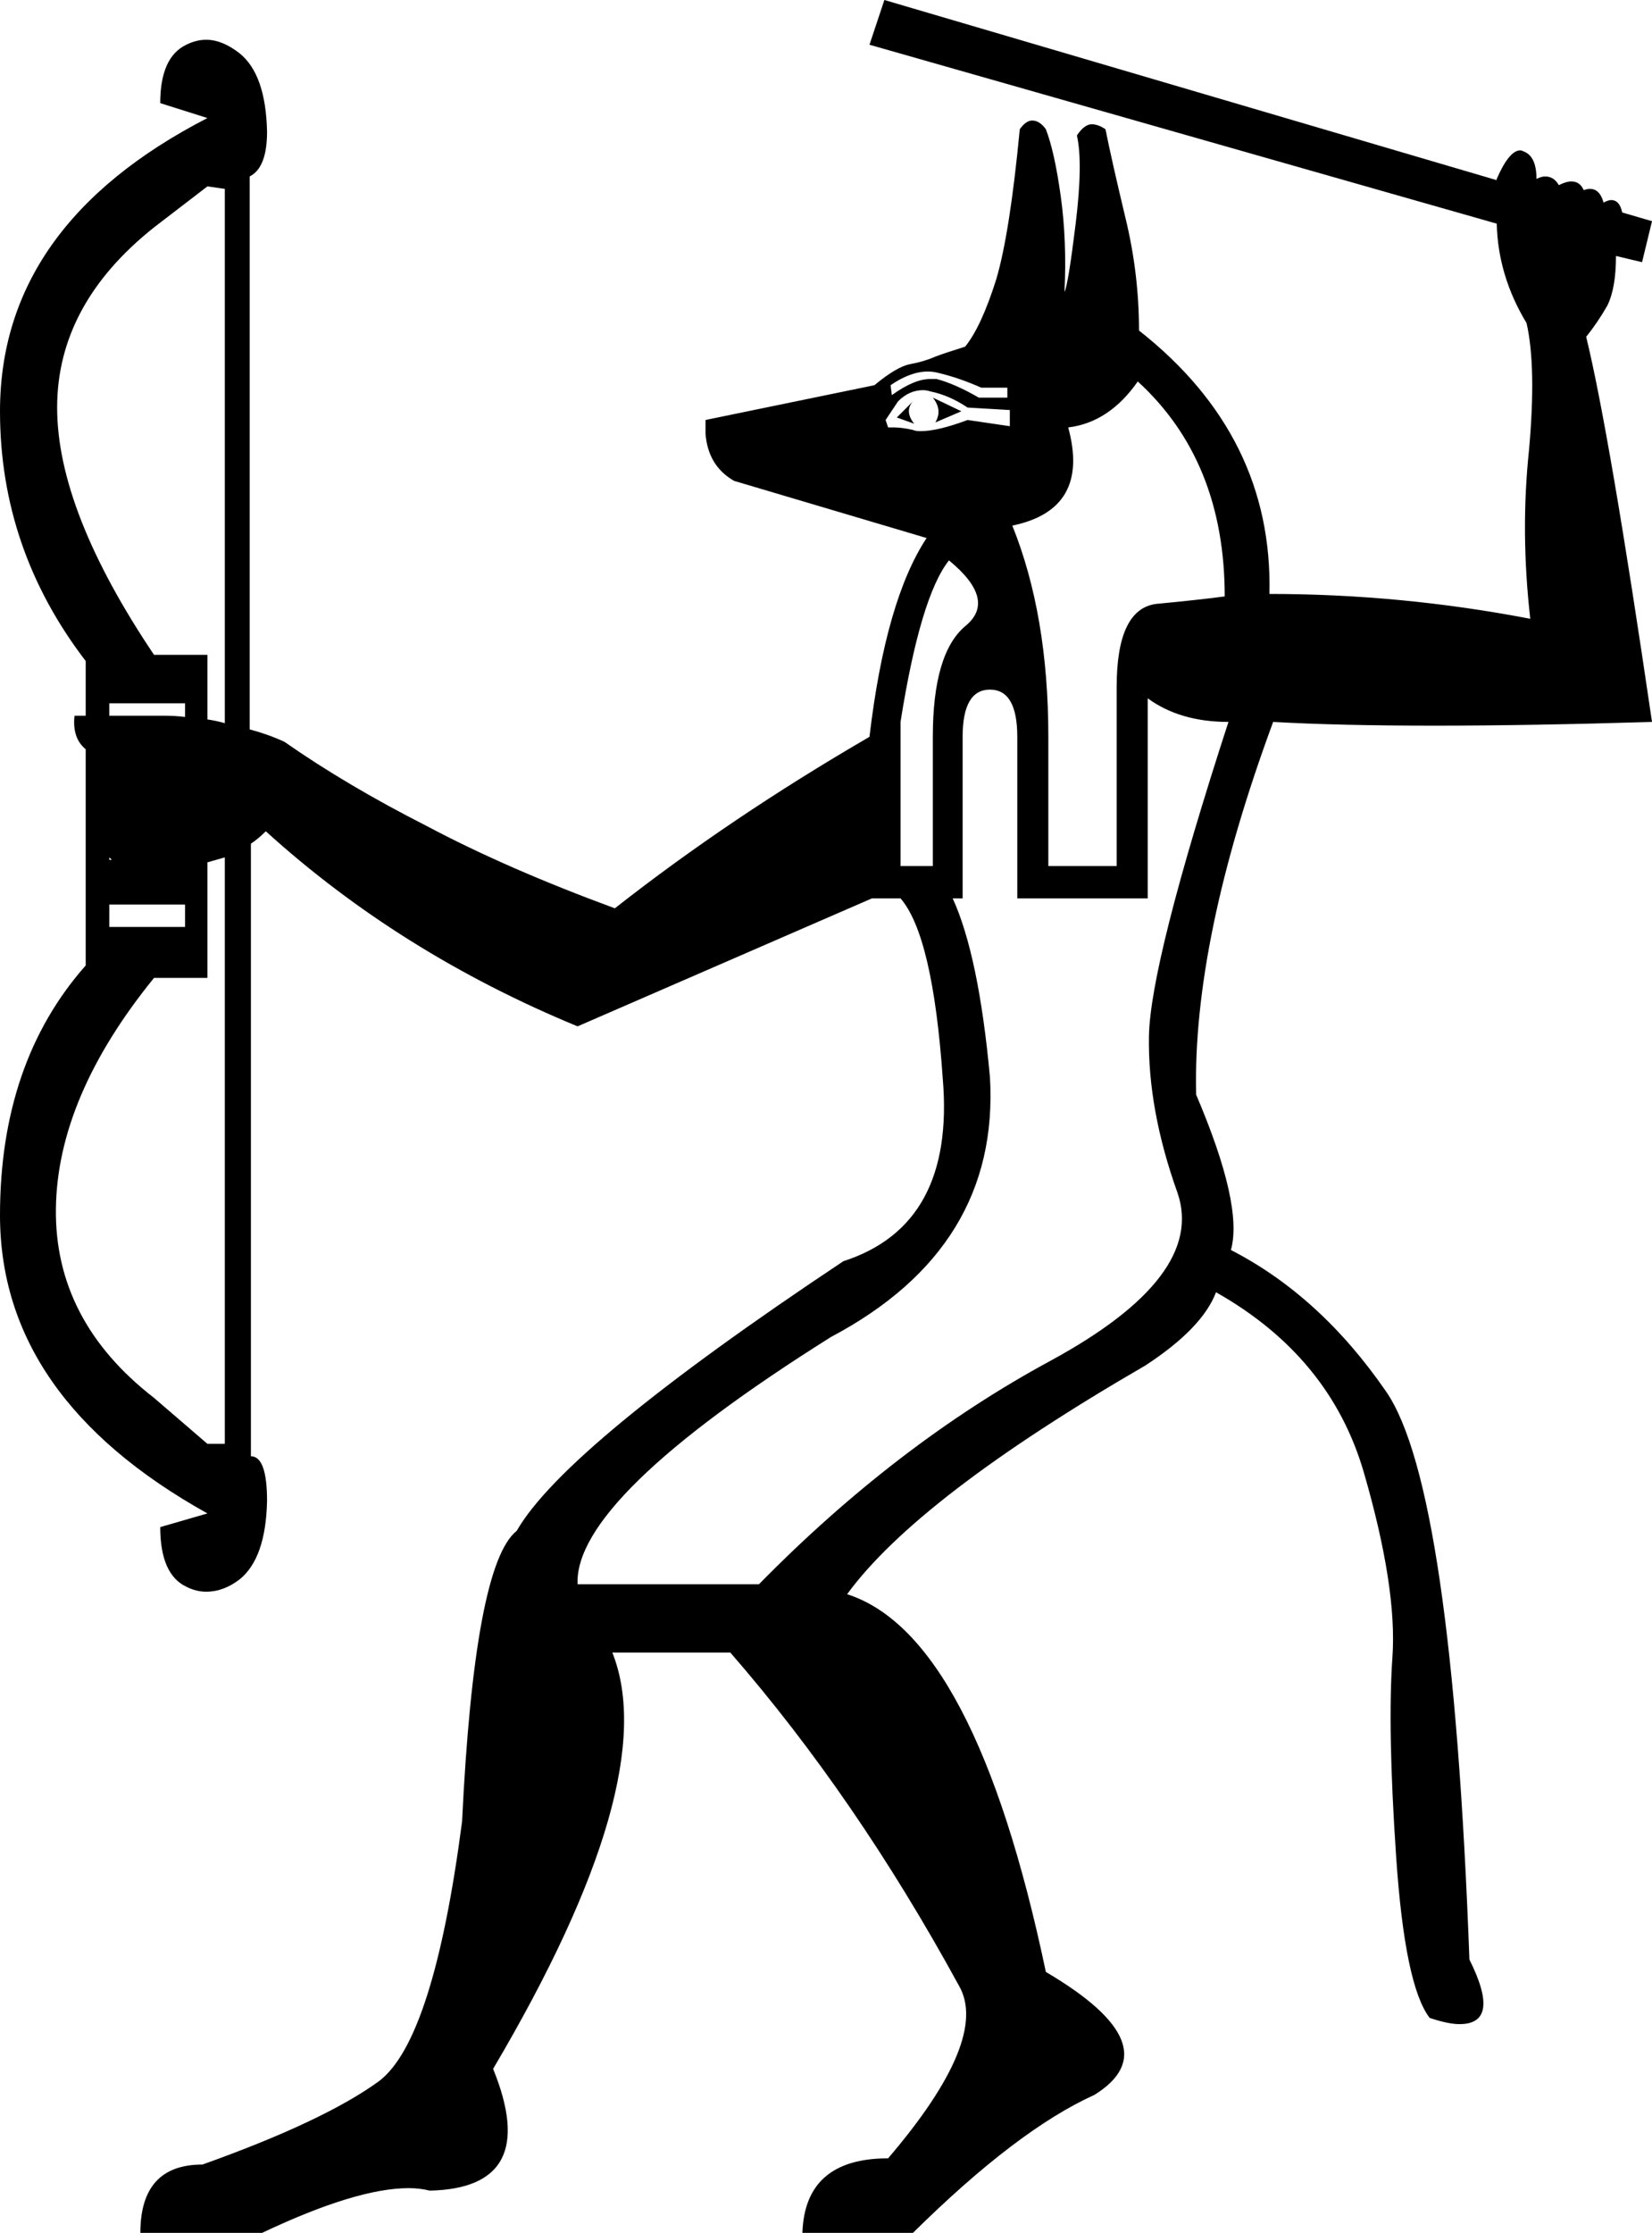 <?xml version='1.0' encoding ='UTF-8' standalone='no'?>
<svg width='13.3' height='17.97' xmlns='http://www.w3.org/2000/svg' xmlns:xlink='http://www.w3.org/1999/xlink'  version='1.1' >
<path style='fill:black; stroke:none' d=' M 7.47 2.99  Q 7.51 2.99 7.55 3  Q 7.72 3.04 7.9 3.12  L 8.11 3.12  L 8.11 3.2  L 7.88 3.2  Q 7.69 3.09 7.54 3.05  Q 7.52 3.05 7.49 3.05  Q 7.36 3.05 7.18 3.18  L 7.17 3.1  Q 7.33 2.99 7.47 2.99  Z  M 7.51 3.2  Q 7.59 3.3 7.53 3.4  L 7.74 3.31  L 7.51 3.2  Z  M 7.35 3.23  L 7.22 3.36  L 7.36 3.41  Q 7.28 3.31 7.35 3.23  Z  M 7.43 3.14  Q 7.46 3.14 7.49 3.15  Q 7.64 3.18 7.79 3.28  L 8.13 3.3  L 8.13 3.43  L 7.79 3.38  Q 7.55 3.47 7.41 3.47  Q 7.37 3.47 7.35 3.46  Q 7.26 3.44 7.2 3.44  Q 7.17 3.44 7.15 3.44  L 7.13 3.38  L 7.23 3.23  Q 7.32 3.14 7.43 3.14  Z  M 1.49 5.66  L 1.49 5.77  L 1.49 5.77  Q 1.41 5.76 1.32 5.76  L 0.88 5.76  L 0.88 5.66  Z  M 1.49 5.77  Q 1.49 5.77 1.49 5.77  L 1.49 5.77  L 1.49 5.77  Z  M 1.67 1.5  L 1.81 1.52  L 1.81 5.82  L 1.81 5.82  Q 1.74 5.8 1.67 5.79  L 1.67 5.79  L 1.67 5.27  L 1.24 5.27  Q 0.46 4.11 0.46 3.28  Q 0.46 2.45 1.24 1.83  L 1.67 1.5  Z  M 1.81 5.82  L 1.81 5.82  Q 1.81 5.82 1.81 5.82  L 1.81 5.82  L 1.81 5.82  Z  M 0.88 6.9  Q 0.89 6.91 0.9 6.92  L 0.88 6.92  L 0.88 6.9  Z  M 7.64 4.51  Q 8.03 4.83 7.77 5.04  Q 7.51 5.26 7.51 5.93  L 7.51 6.97  L 7.25 6.97  L 7.25 5.81  Q 7.41 4.8 7.64 4.51  Z  M 9.16 3.07  Q 9.86 3.71 9.86 4.8  Q 9.63 4.83 9.31 4.86  Q 8.99 4.9 8.99 5.53  L 8.99 6.97  L 8.44 6.97  L 8.44 5.93  Q 8.44 4.95 8.15 4.23  Q 8.78 4.1 8.6 3.44  Q 8.93 3.4 9.16 3.07  Z  M 1.49 7.28  L 1.49 7.46  L 0.88 7.46  L 0.88 7.28  Z  M 1.81 6.9  L 1.81 11.62  L 1.67 11.62  L 1.24 11.25  Q 0.44 10.63 0.45 9.73  Q 0.46 8.83 1.24 7.87  L 1.67 7.87  L 1.67 6.94  L 1.67 6.94  Q 1.74 6.92 1.81 6.9  Z  M 7.97 5.55  Q 8.19 5.55 8.19 5.93  L 8.19 7.23  L 9.24 7.23  L 9.24 5.62  Q 9.5 5.81 9.89 5.81  Q 9.26 7.75 9.25 8.34  Q 9.24 8.93 9.48 9.6  Q 9.71 10.27 8.46 10.95  Q 7.22 11.62 6.11 12.75  L 4.65 12.75  Q 4.62 12.06 6.69 10.76  Q 8.05 10.04 7.97 8.67  Q 7.88 7.69 7.67 7.23  L 7.75 7.23  L 7.75 5.93  Q 7.75 5.55 7.97 5.55  Z  M 7.12 0  L 7 0.36  L 12.05 1.8  Q 12.06 2.22 12.29 2.6  Q 12.37 2.95 12.31 3.62  Q 12.24 4.28 12.32 4.98  Q 11.28 4.78 10.22 4.78  Q 10.25 3.51 9.17 2.66  Q 9.17 2.2 9.06 1.75  Q 8.95 1.29 8.9 1.04  Q 8.84 1 8.79 1  Q 8.73 1 8.67 1.09  Q 8.72 1.31 8.66 1.8  Q 8.6 2.29 8.57 2.35  Q 8.59 1.94 8.54 1.58  Q 8.49 1.22 8.42 1.04  Q 8.37 0.97 8.31 0.97  Q 8.26 0.97 8.21 1.04  Q 8.13 1.88 8.02 2.25  Q 7.9 2.63 7.77 2.79  Q 7.61 2.84 7.53 2.87  Q 7.44 2.91 7.33 2.93  Q 7.22 2.95 7.04 3.1  L 5.68 3.38  L 5.68 3.49  Q 5.7 3.75 5.91 3.87  Q 6.28 3.98 7.46 4.33  Q 7.13 4.83 7 5.93  Q 5.88 6.58 4.95 7.31  Q 4.08 6.99 3.44 6.65  Q 2.79 6.32 2.29 5.97  Q 2.16 5.91 2.01 5.87  L 2.01 5.87  L 2.01 1.42  Q 2.15 1.35 2.15 1.06  Q 2.14 0.6 1.93 0.43  Q 1.79 0.32 1.66 0.32  Q 1.58 0.32 1.5 0.36  Q 1.29 0.46 1.29 0.83  L 1.67 0.95  Q 0 1.81 0 3.31  Q 0 4.42 0.69 5.32  L 0.69 5.76  L 0.6 5.76  Q 0.58 5.94 0.69 6.03  L 0.69 6.03  L 0.69 7.77  Q 0 8.55 0 9.78  Q 0 11.25 1.67 12.18  L 1.29 12.29  Q 1.29 12.67 1.5 12.77  Q 1.58 12.81 1.66 12.81  Q 1.8 12.81 1.93 12.71  Q 2.14 12.54 2.15 12.08  Q 2.15 11.72 2.02 11.72  L 2.02 6.79  L 2.02 6.79  Q 2.08 6.75 2.14 6.69  Q 3.22 7.67 4.65 8.26  L 7.02 7.23  L 7.25 7.23  Q 7.51 7.53 7.59 8.68  Q 7.69 9.86 6.79 10.15  Q 4.55 11.64 4.16 12.32  Q 3.82 12.59 3.72 14.66  Q 3.49 16.42 3.05 16.75  Q 2.61 17.07 1.63 17.42  Q 1.13 17.42 1.13 17.97  L 2.11 17.97  Q 2.87 17.61 3.29 17.61  Q 3.38 17.61 3.46 17.63  Q 4.36 17.61 3.97 16.65  Q 5.34 14.33 4.93 13.3  L 5.88 13.3  Q 6.89 14.46 7.72 15.98  Q 7.97 16.41 7.15 17.37  Q 6.48 17.37 6.46 17.97  L 7.35 17.97  Q 8.19 17.14 8.81 16.86  Q 9.44 16.47 8.42 15.87  Q 7.85 13.16 6.82 12.83  Q 7.39 12.05 9.22 10.99  Q 9.68 10.69 9.79 10.4  Q 10.71 10.92 10.98 11.85  Q 11.25 12.78 11.21 13.34  Q 11.17 13.91 11.24 14.94  Q 11.31 15.98 11.51 16.24  Q 11.66 16.29 11.75 16.29  Q 12.09 16.29 11.83 15.77  Q 11.69 11.97 11.16 11.2  Q 10.63 10.43 9.91 10.06  Q 10.01 9.7 9.63 8.81  Q 9.6 7.57 10.25 5.81  Q 10.78 5.84 11.55 5.84  Q 12.31 5.84 13.3 5.81  Q 12.96 3.49 12.77 2.71  Q 12.86 2.6 12.94 2.46  Q 13.01 2.32 13.01 2.06  L 13.22 2.11  L 13.3 1.78  L 13.06 1.71  Q 13.04 1.61 12.97 1.61  Q 12.95 1.61 12.91 1.63  Q 12.88 1.52 12.8 1.52  Q 12.78 1.52 12.75 1.53  Q 12.72 1.46 12.65 1.46  Q 12.61 1.46 12.55 1.49  Q 12.51 1.42 12.44 1.42  Q 12.41 1.42 12.37 1.44  Q 12.37 1.26 12.27 1.22  Q 12.25 1.21 12.24 1.21  Q 12.15 1.21 12.05 1.44  L 12.05 1.45  L 7.12 0  Z '/></svg>
